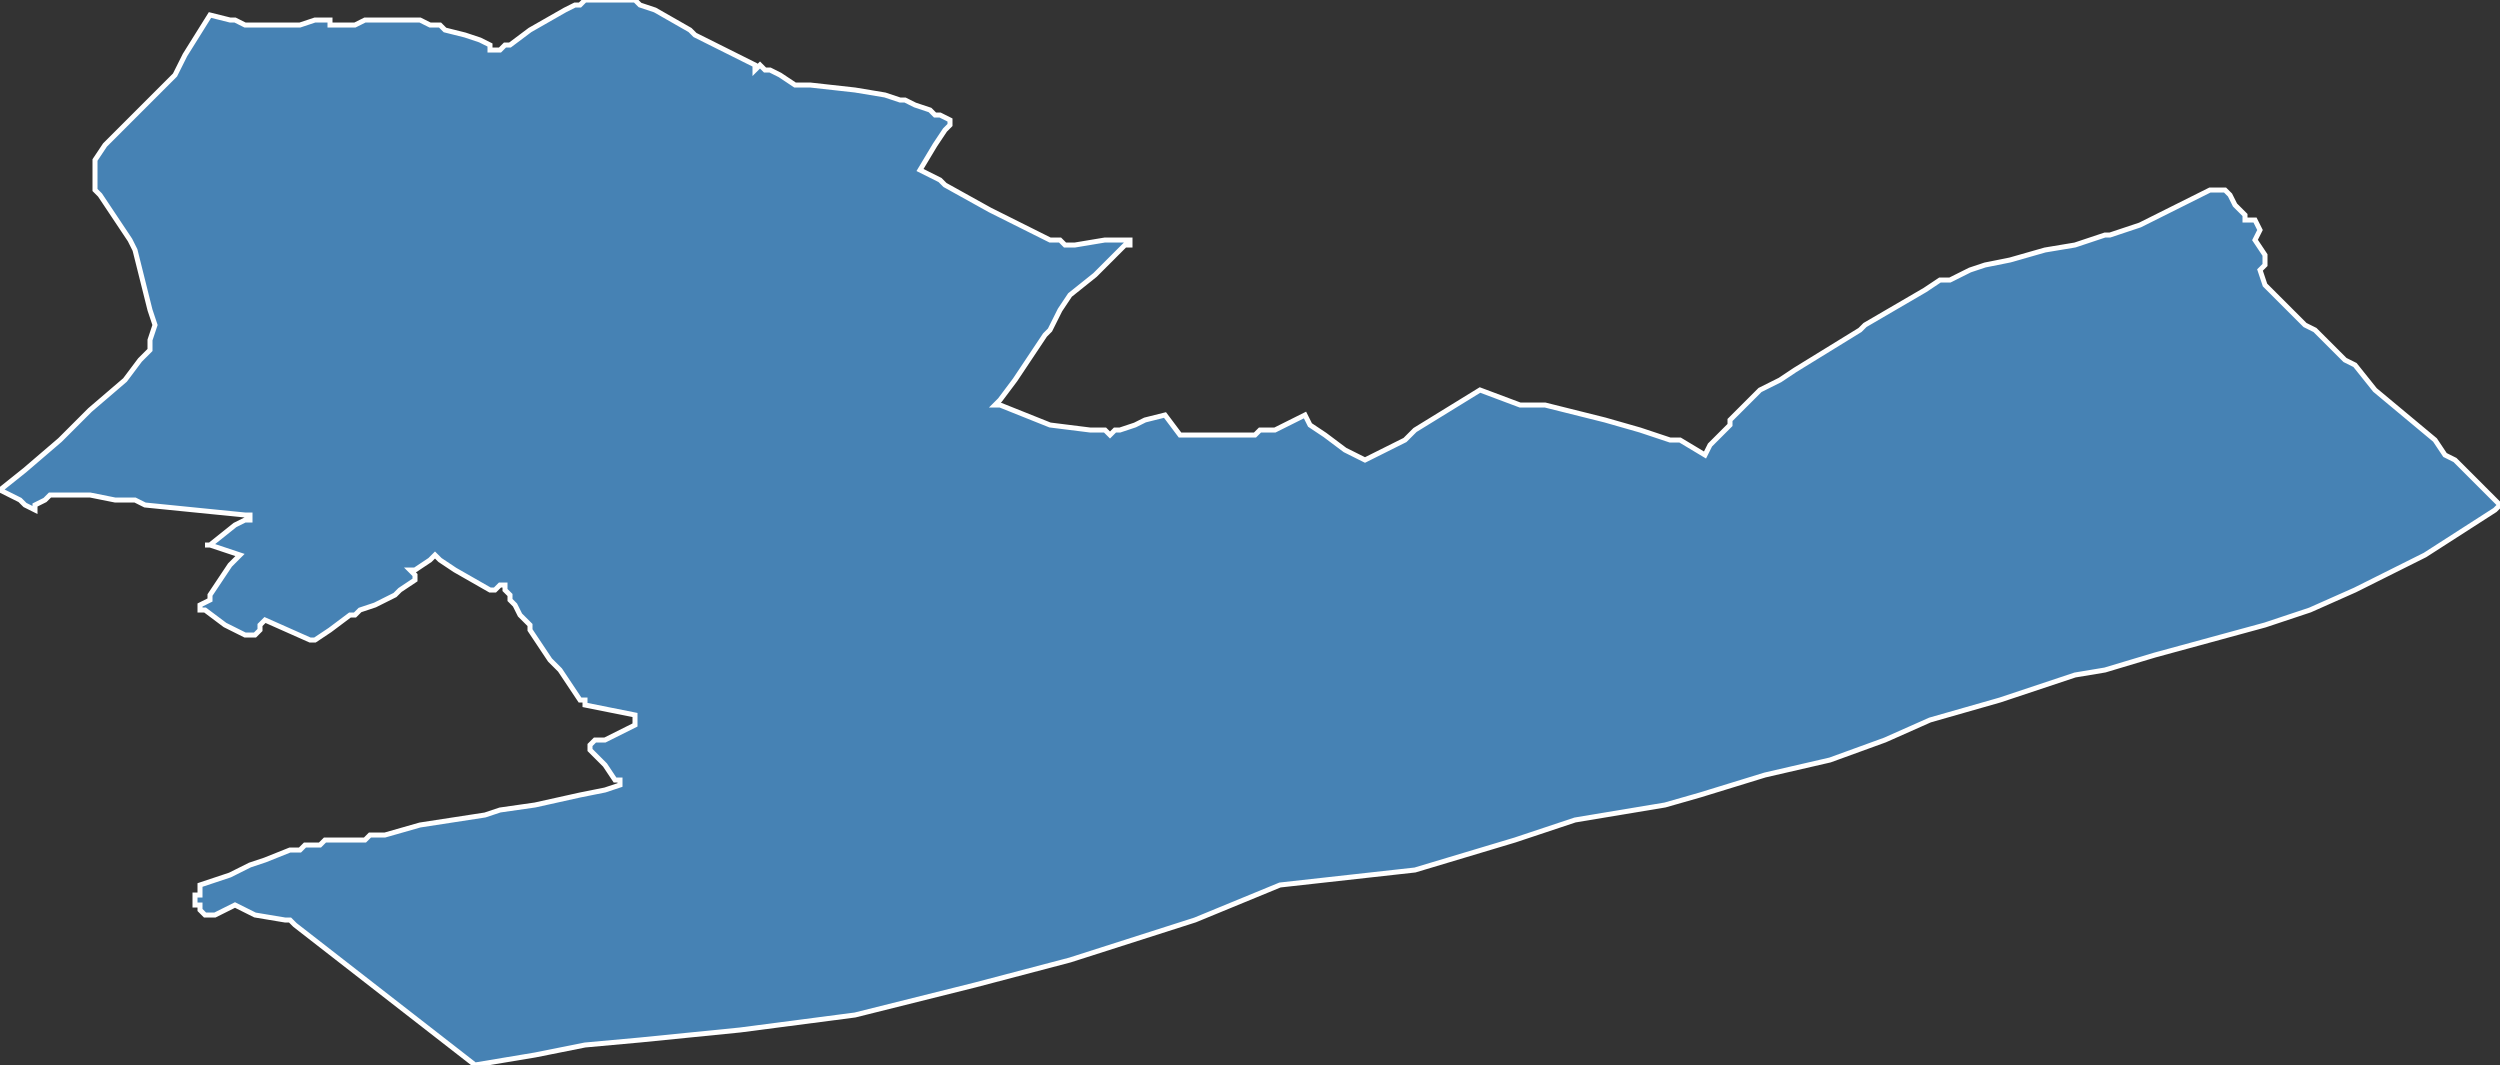 <?xml version="1.0" encoding="utf-8"?>
<svg version="1.1" id="svgmap" xmlns="http://www.w3.org/2000/svg" xmlns:xlink="http://www.w3.org/1999/xlink" x="0px" y="0px" width="100%" height="100%" viewBox="0 0 500 213">
<rect x="0" y="0" width="500" height="213" fill="#333333" stroke="none"/>
<polygon points="42,3 46,4 46,4 47,4 49,5 51,5 52,5 53,5 54,5 55,5 55,5 57,5 59,5 60,5 63,4 64,4 65,4 66,4 66,5 67,5 68,5 68,5 69,5 70,5 71,5 73,4 73,4 74,4 75,4 76,4 77,4 78,4 78,4 82,4 83,4 84,4 86,5 88,5 89,6 93,7 96,8 98,9 98,10 100,10 101,9 102,9 106,6 113,2 115,1 116,1 117,0 118,0 121,0 124,0 126,0 127,0 128,1 131,2 138,6 139,7 151,13 151,14 152,13 153,14 154,14 156,15 159,17 160,17 162,17 171,18 177,19 180,20 181,20 183,21 186,22 187,23 188,23 190,24 190,25 189,26 187,29 184,34 186,35 188,36 189,37 189,37 198,42 202,44 202,44 206,46 210,48 210,48 212,48 213,49 215,49 221,48 224,48 225,48 226,48 226,49 225,49 224,50 222,52 219,55 214,59 212,62 210,66 209,67 203,76 200,80 199,81 200,81 205,83 210,85 218,86 221,86 222,87 223,86 224,86 227,85 229,84 233,83 236,87 245,87 251,87 252,86 254,86 255,86 261,83 262,85 265,87 269,90 273,92 277,90 279,89 281,88 283,86 296,78 304,81 309,81 317,83 321,84 328,86 331,87 334,88 336,88 341,91 342,89 346,85 346,84 348,82 350,80 351,79 352,78 354,77 356,76 359,74 372,66 373,65 385,58 388,56 390,56 394,54 397,53 402,52 409,50 415,49 418,48 421,47 422,47 425,46 428,45 430,44 432,43 434,42 436,41 438,40 440,39 442,38 445,38 446,39 447,41 448,42 449,43 449,44 451,44 451,44 452,46 451,48 453,51 453,52 453,53 452,54 453,57 461,65 463,66 469,72 471,73 475,78 487,88 489,91 491,92 492,93 500,101 499,102 485,111 479,114 471,118 462,122 453,125 442,128 431,131 421,134 415,135 412,136 400,140 386,144 377,148 366,152 353,155 340,159 333,161 315,164 303,168 283,174 256,177 239,184 214,192 195,197 171,203 148,206 128,208 117,209 107,211 95,213 59,185 58,184 57,184 51,183 49,182 47,181 45,182 43,183 42,183 41,183 41,183 40,182 40,182 40,181 39,181 39,180 39,179 40,179 40,178 40,178 40,177 40,177 43,176 46,175 50,173 53,172 58,170 60,170 61,169 64,169 65,168 67,168 71,168 73,168 74,167 74,167 77,167 84,165 97,163 100,162 107,161 116,159 121,158 124,157 124,157 124,156 123,156 121,153 121,153 118,150 118,150 118,149 119,148 120,148 121,148 123,147 127,145 127,144 127,143 117,141 117,141 117,140 117,140 116,140 116,140 116,140 114,137 112,134 111,133 111,133 110,132 108,129 106,126 106,125 106,125 104,123 103,121 102,120 102,119 101,118 101,118 101,117 100,117 100,117 99,118 98,118 98,118 98,118 91,114 88,112 87,111 87,111 87,111 86,112 83,114 82,114 83,115 83,116 83,116 83,116 80,118 79,119 77,120 77,120 77,120 75,121 72,122 71,123 71,123 70,123 66,126 63,128 63,128 62,128 62,128 62,128 53,124 52,125 52,126 52,126 51,127 50,127 49,127 45,125 41,122 40,122 40,122 40,121 42,120 42,119 44,116 46,113 48,111 42,109 41,109 41,109 42,109 47,105 49,104 50,104 50,103 50,103 50,103 49,103 39,102 29,101 27,100 26,100 23,100 18,99 13,99 11,99 11,99 11,99 11,99 11,99 10,99 9,100 7,101 7,102 5,101 5,101 4,100 0,98 5,94 12,88 18,82 25,76 28,72 30,70 30,68 31,65 30,62 27,50 26,48 22,42 20,39 19,38 19,35 19,32 21,29 23,27 29,21 35,15 37,11 42,3" id="4412" class="canton" fill="steelblue" stroke-width="1" stroke="white" geotype="canton" geoname="Nantes-2" code_insee="4412" code_departement="44" nom_departement="Loire-Atlantique" code_region="52" nom_region="Pays de la Loire"/></svg>